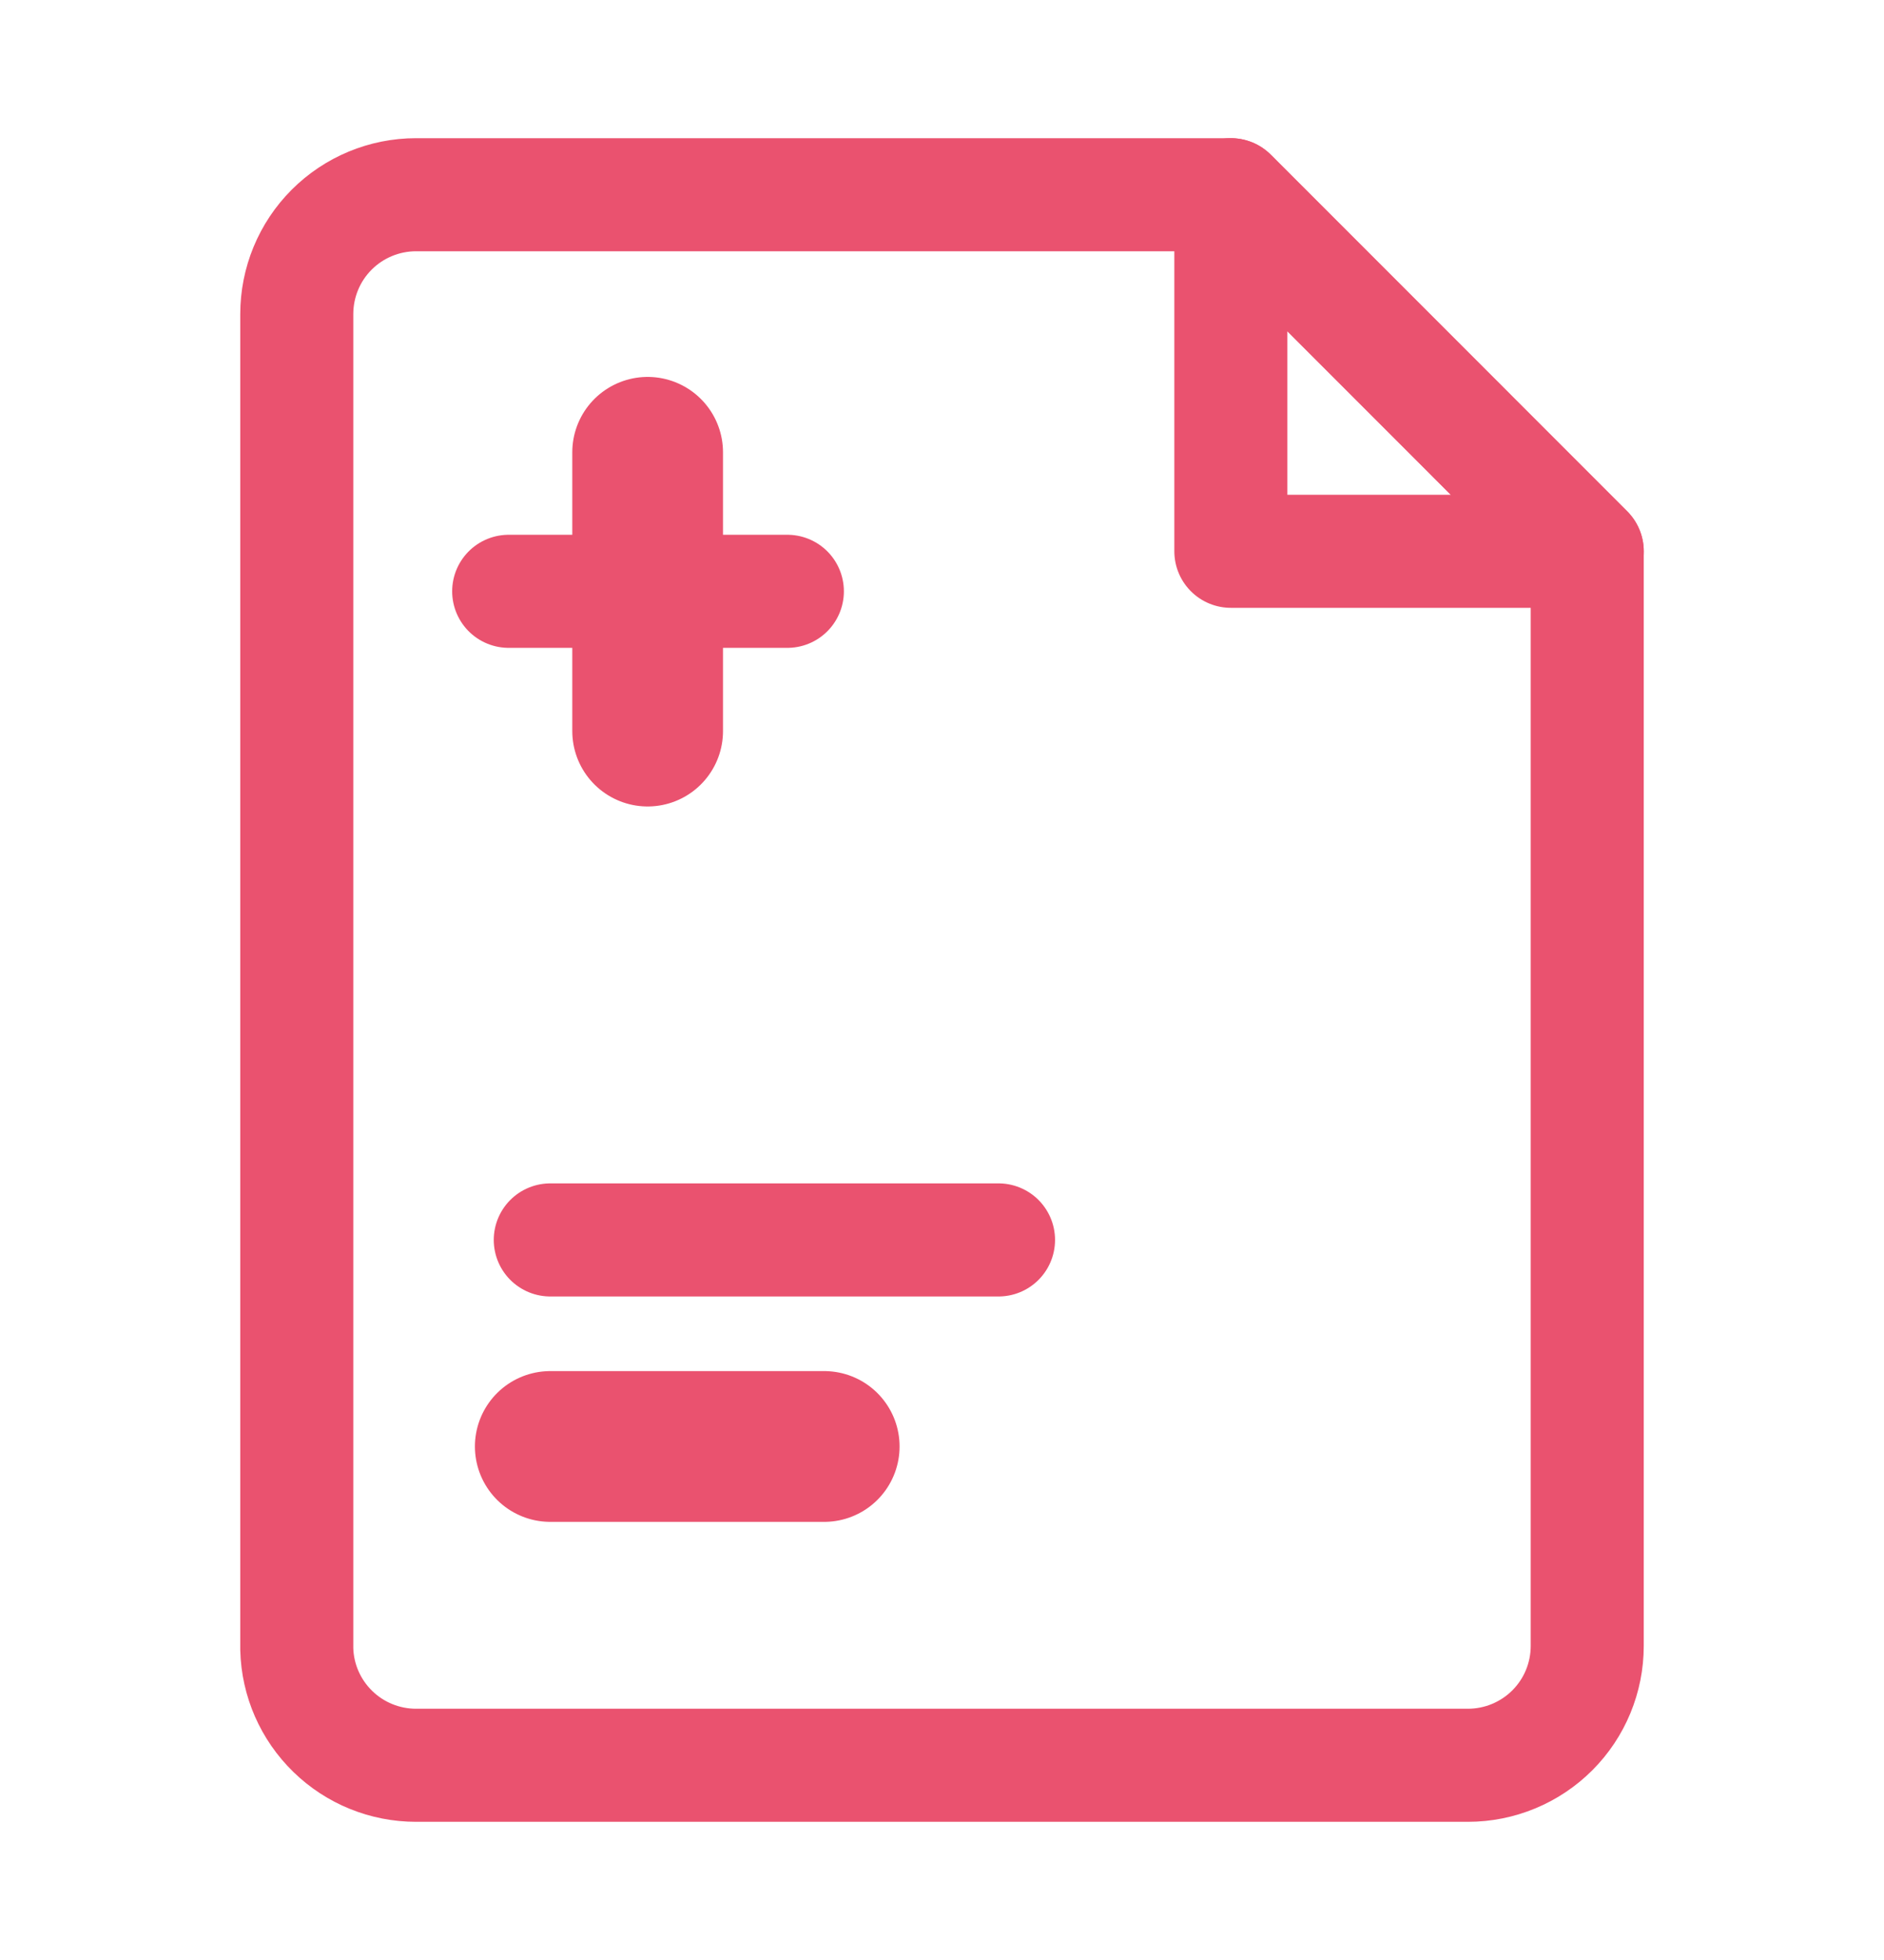 <svg width="25" height="26" viewBox="0 0 25 26" fill="none" xmlns="http://www.w3.org/2000/svg">
<path d="M7.302 16.448H13.25" stroke="#EA526F" stroke-width="1.5" stroke-linecap="round" stroke-linejoin="round"/>
<path d="M7.302 19.188H10.937" stroke="#EA526F" stroke-width="2" stroke-linecap="round" stroke-linejoin="round"/>
<path d="M8.594 6V9.698" stroke="#EA526F" stroke-width="2" stroke-linecap="round" stroke-linejoin="round"/>
<path d="M10.448 7.844H6.75" stroke="#EA526F" stroke-width="1.5" stroke-linecap="round" stroke-linejoin="round"/>
<path d="M16.333 2.583H5.521C5.101 2.583 4.698 2.75 4.401 3.047C4.104 3.344 3.938 3.747 3.938 4.167V21.875C3.948 22.288 4.12 22.68 4.416 22.968C4.711 23.256 5.108 23.417 5.521 23.417H19.479C19.899 23.417 20.302 23.25 20.599 22.953C20.896 22.656 21.062 22.253 21.062 21.834V7.313L16.333 2.583Z" stroke="#EA526F" stroke-width="1.5" stroke-linecap="round" stroke-linejoin="round"/>
<path d="M16.333 7.313H21.062L16.333 2.583V7.313Z" stroke="#EA526F" stroke-width="1.5" stroke-linecap="round" stroke-linejoin="round"/>
</svg>
